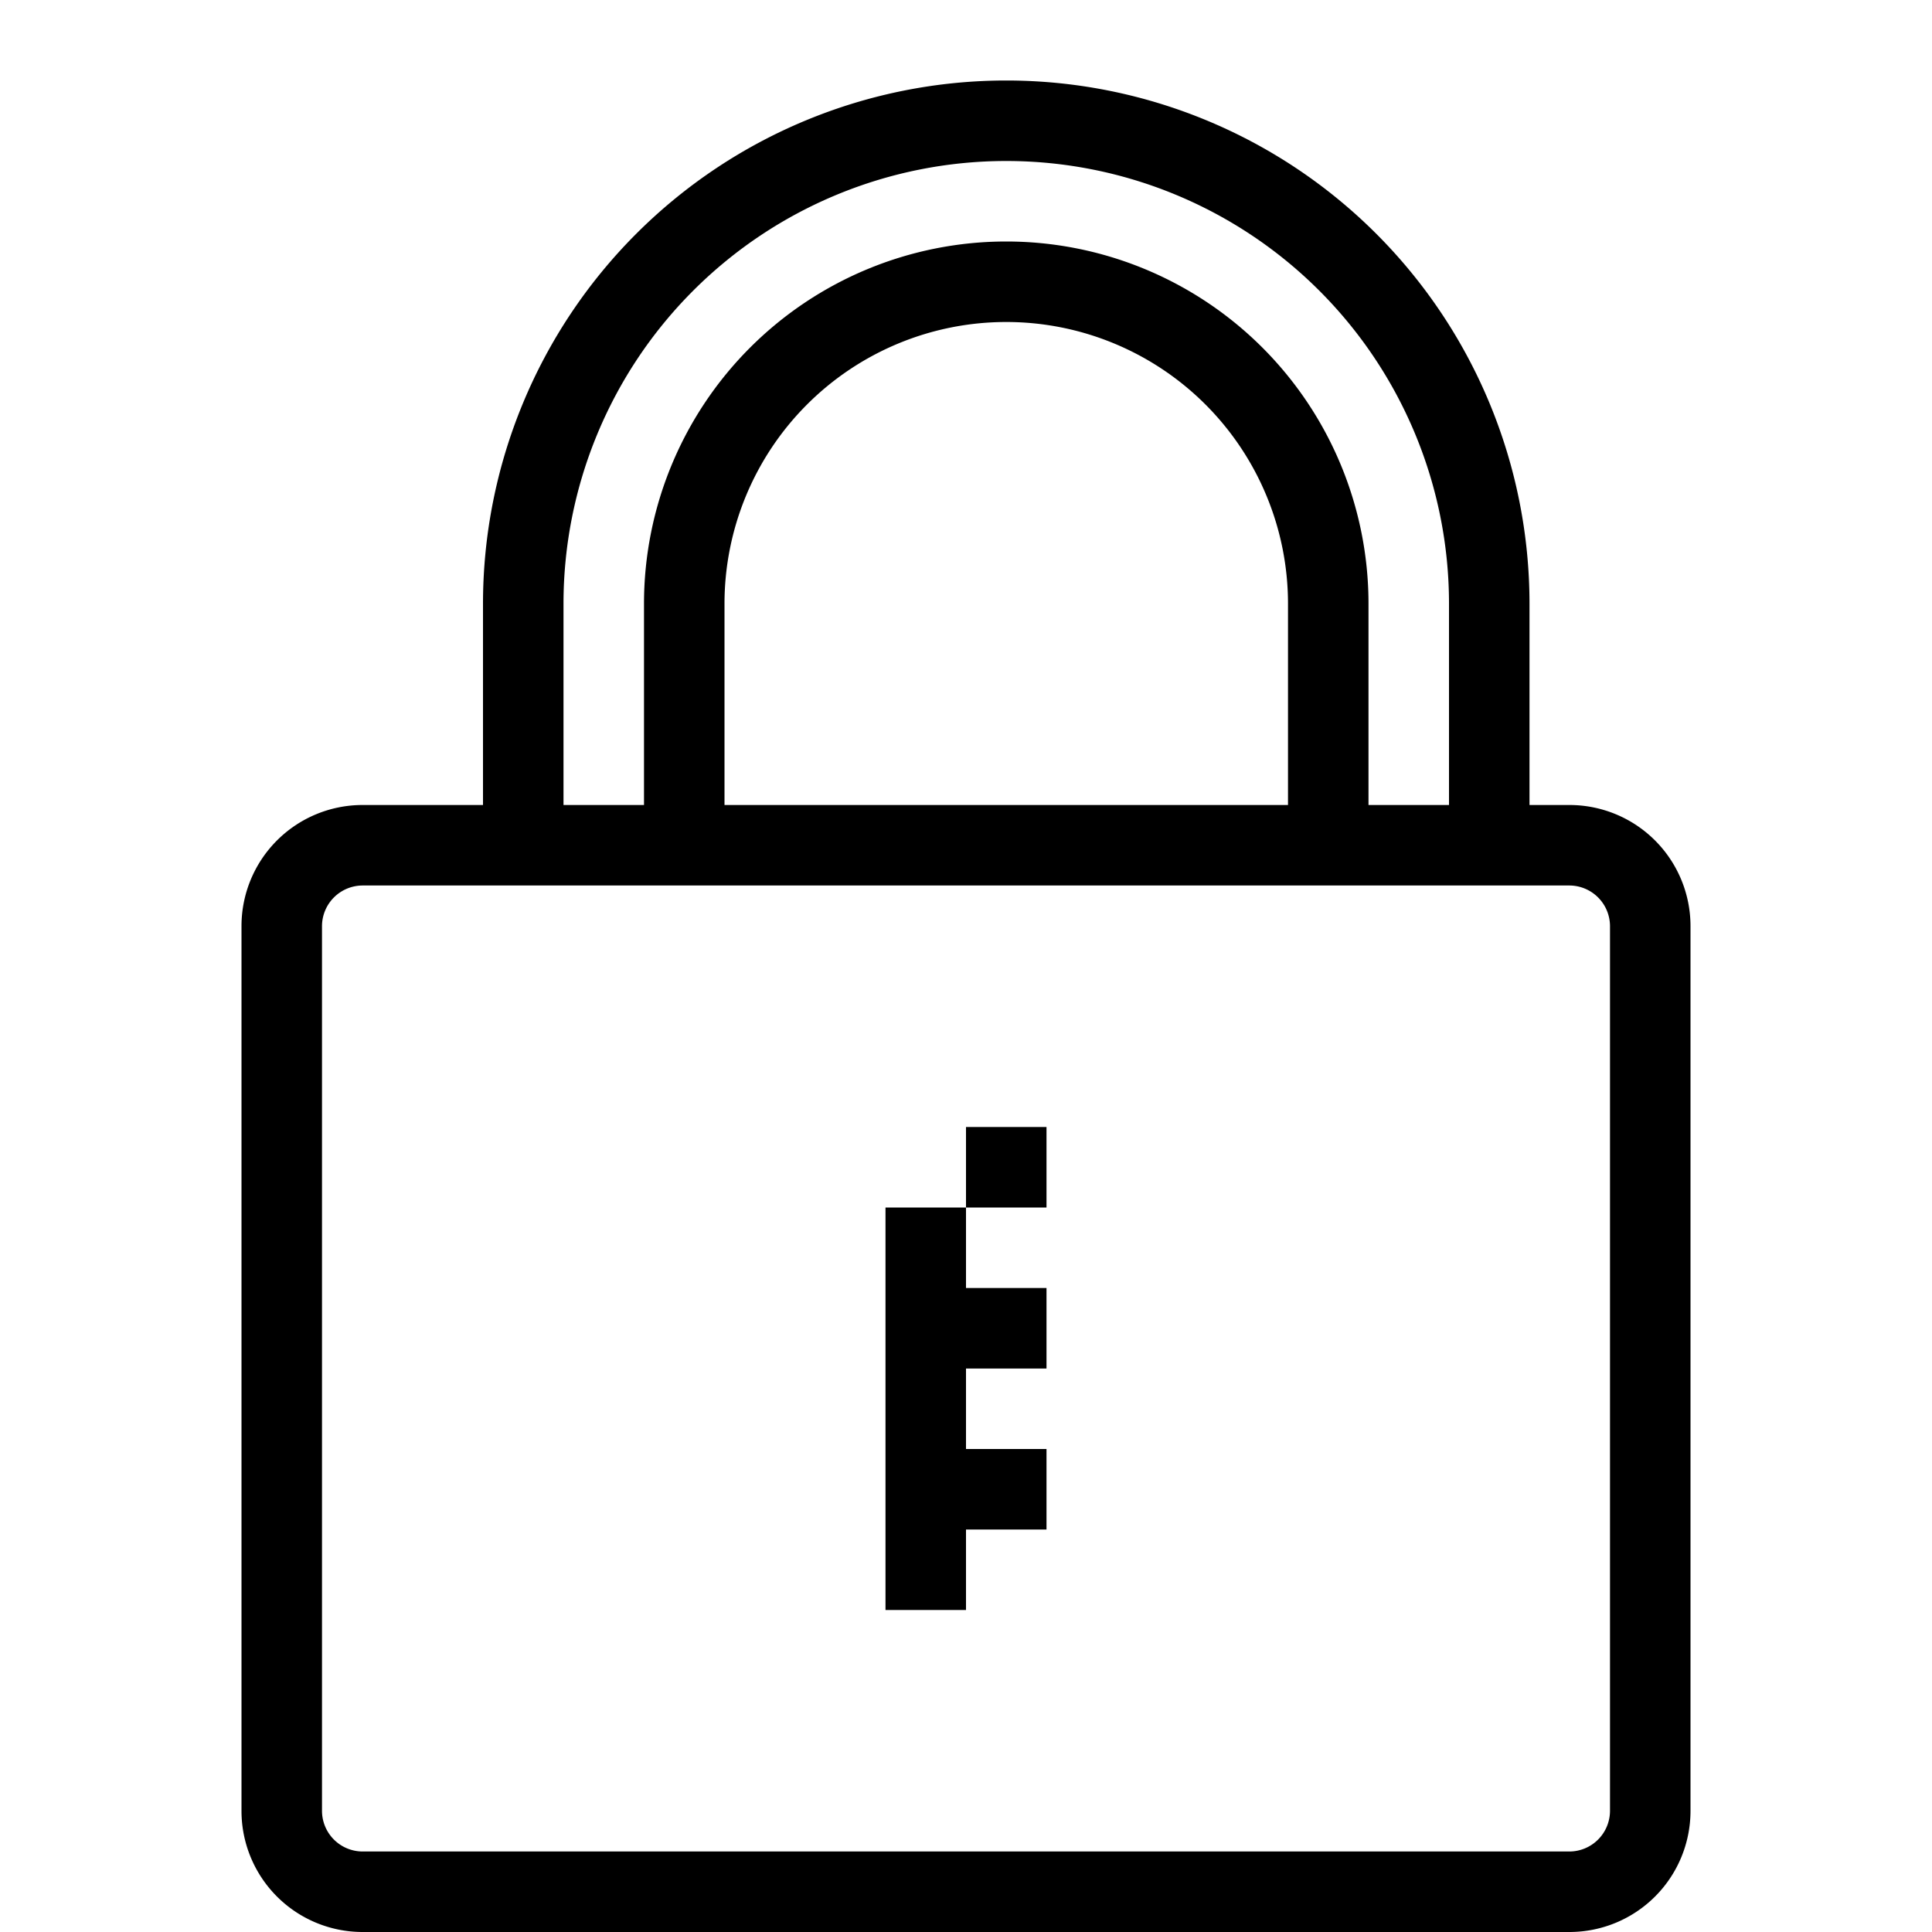 <svg xmlns="http://www.w3.org/2000/svg" viewBox="0 0 24 24"><path d="M19.5 10H19V7.5a6.5 6.5 0 0 0-13 0V10H4.5A1.504 1.504 0 0 0 3 11.5v11A1.504 1.504 0 0 0 4.5 24h15a1.504 1.504 0 0 0 1.5-1.5v-11a1.504 1.504 0 0 0-1.5-1.5zM7 7.5a5.5 5.5 0 0 1 11 0V10h-1V7.5a4.5 4.5 0 0 0-9 0V10H7zm9 2.5H9V7.5a3.5 3.5 0 0 1 7 0zm4 12.5a.506.506 0 0 1-.5.5h-15a.506.506 0 0 1-.5-.5v-11a.506.506 0 0 1 .5-.5h15a.506.506 0 0 1 .5.5zM11 15h1v1h1v1h-1v1h1v1h-1v1h-1zm1-1h1v1h-1z"/></svg>